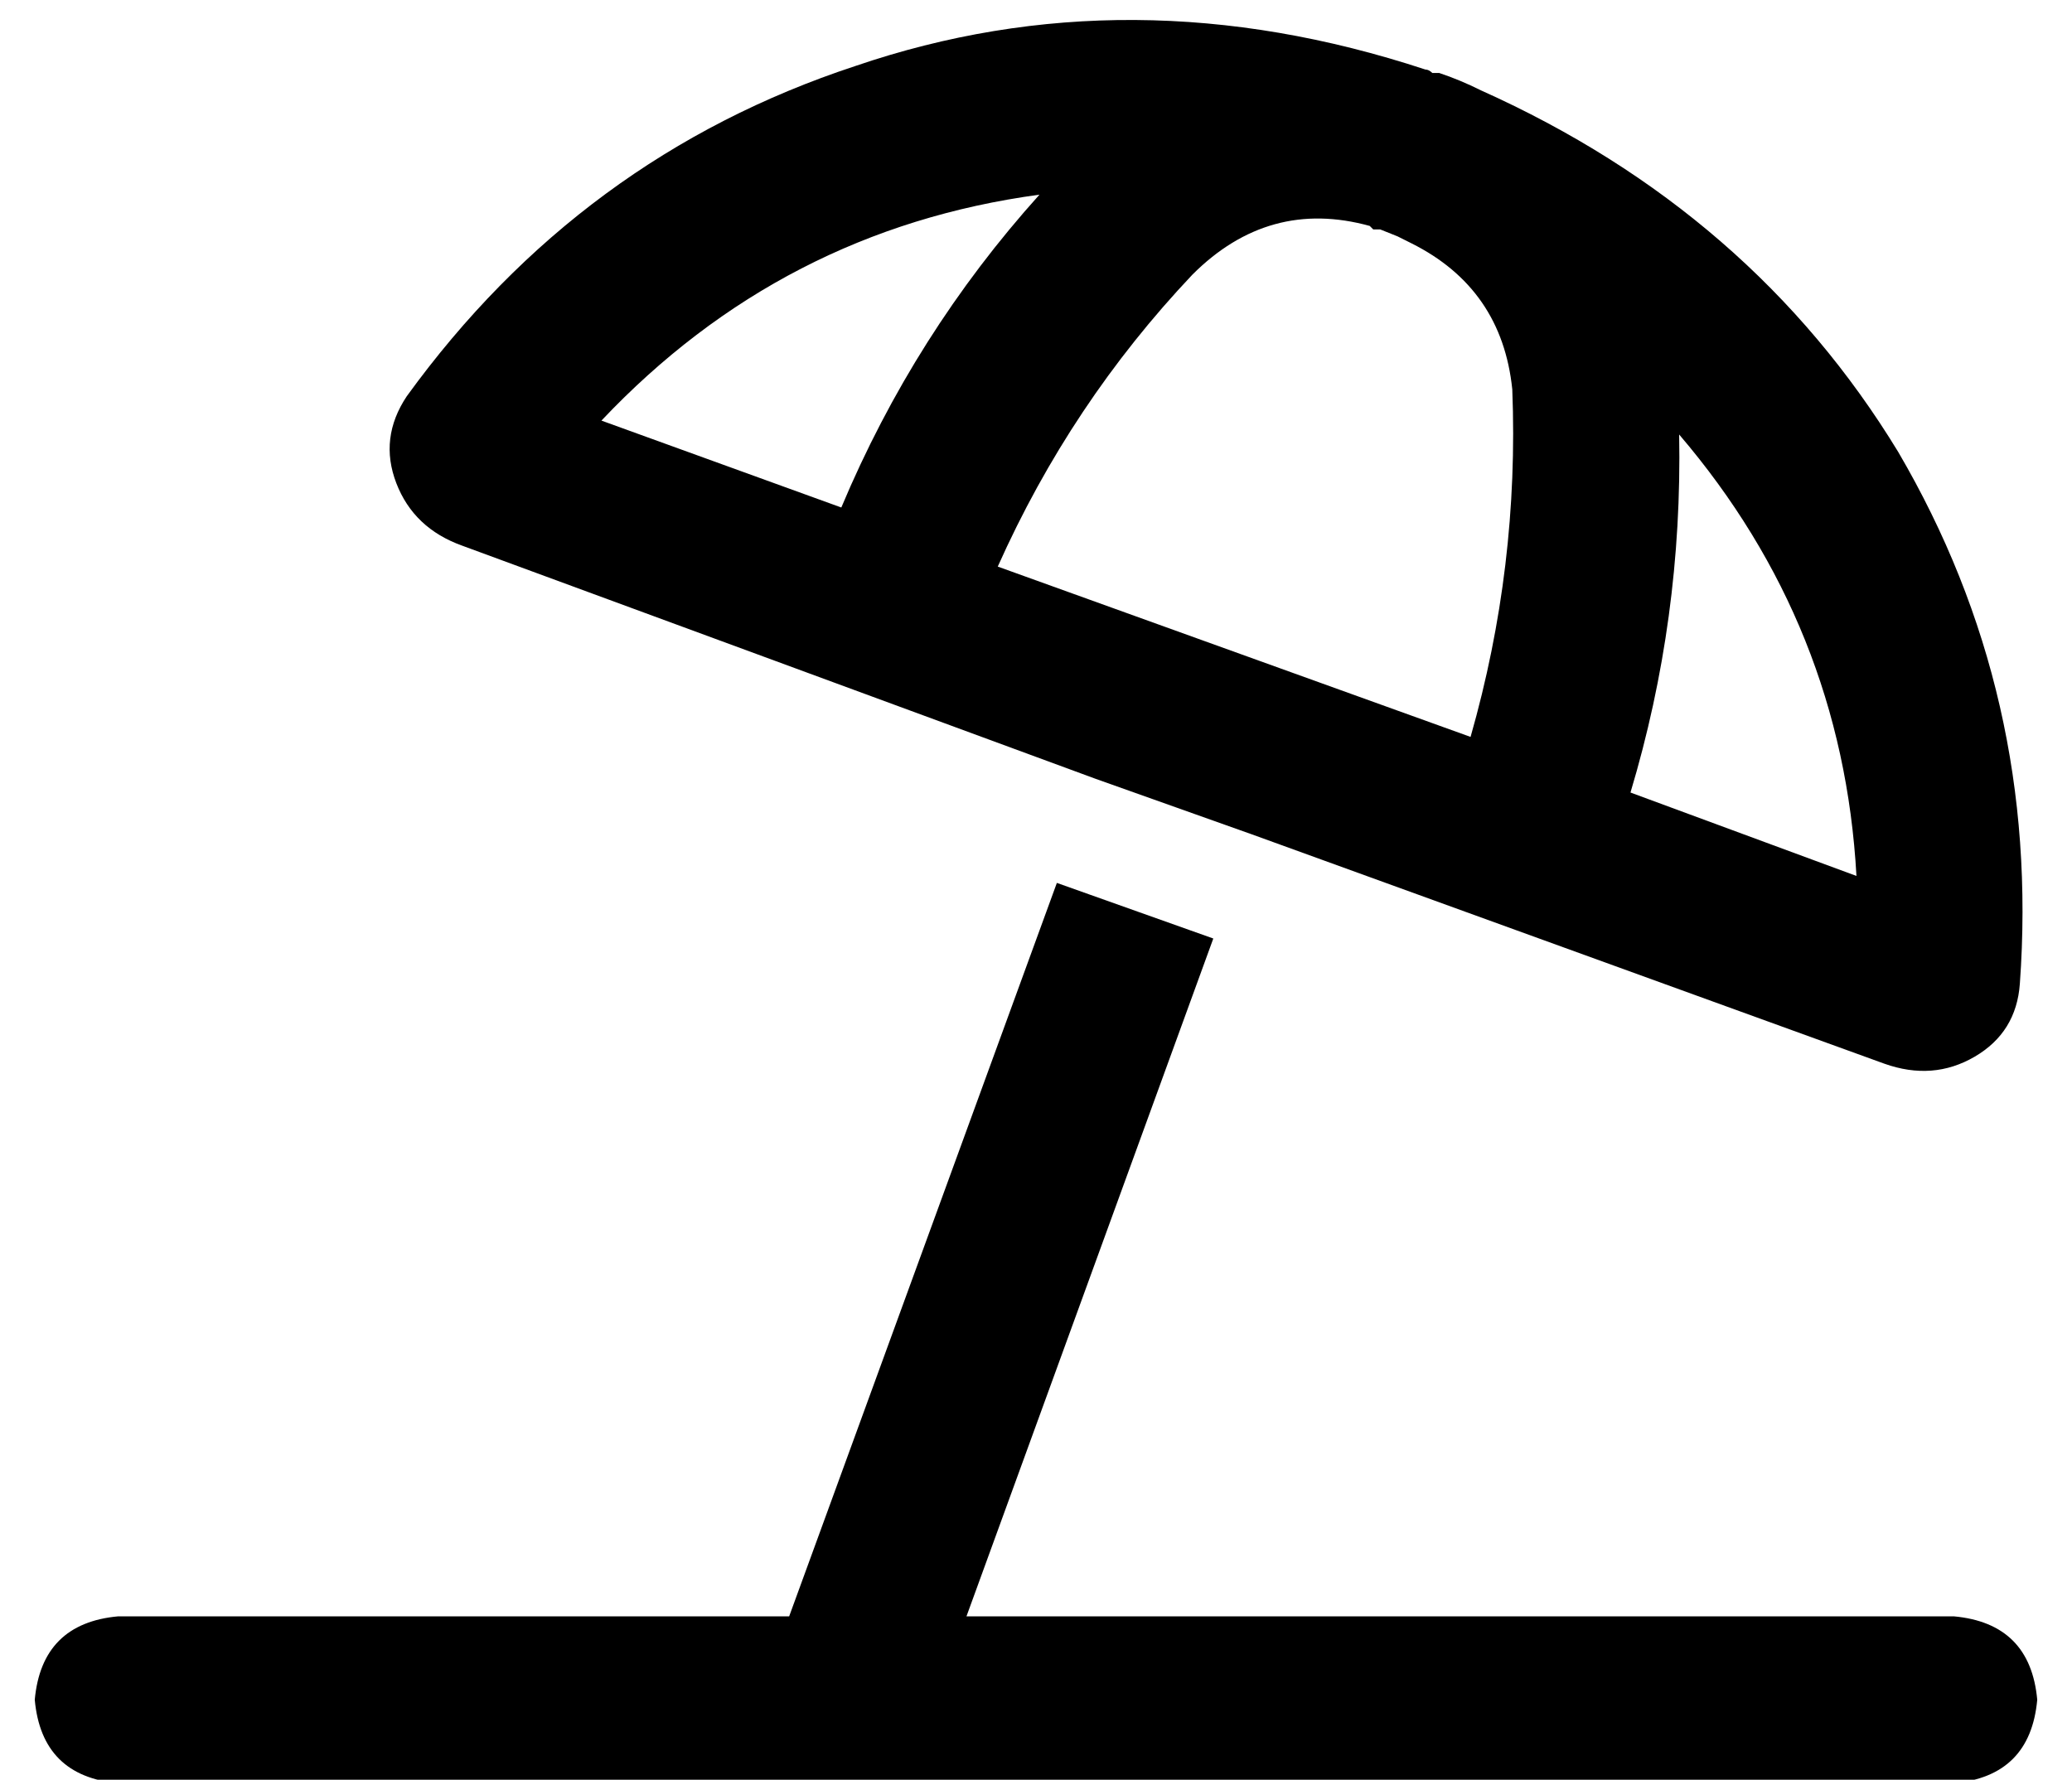 <?xml version="1.0" standalone="no"?>
<!DOCTYPE svg PUBLIC "-//W3C//DTD SVG 1.1//EN" "http://www.w3.org/Graphics/SVG/1.1/DTD/svg11.dtd" >
<svg xmlns="http://www.w3.org/2000/svg" xmlns:xlink="http://www.w3.org/1999/xlink" version="1.1" viewBox="-10 -40 596 512">
   <path fill="currentColor"
d="M400 -20v0v0v0v0q1 0 2 1h2q6 2 12 5v0v0q78 35 120 104q41 70 35 153q-1 14 -13 21t-26 2l-182 -66v0l-45 -16v0l-182 -67v0q-14 -5 -19 -18t3 -25q50 -69 129 -95q79 -27 164 1v0zM289 16q-74 10 -126 65l69 25v0q21 -50 57 -90v0zM413 172q14 -49 12 -100
q-3 -29 -29 -42l-4 -2t-5 -2h-2l-1 -1q-29 -8 -51 14q-35 37 -56 84l136 49v0zM459 188l65 24l-65 -24l65 24q-4 -72 -51 -127q1 53 -14 103v0zM552 425q22 2 24 24q-2 22 -24 24h-528v0q-22 -2 -24 -24q2 -22 24 -24h193v0l77 -211v0l45 16v0l-71 195v0h284v0z" />
</svg>
